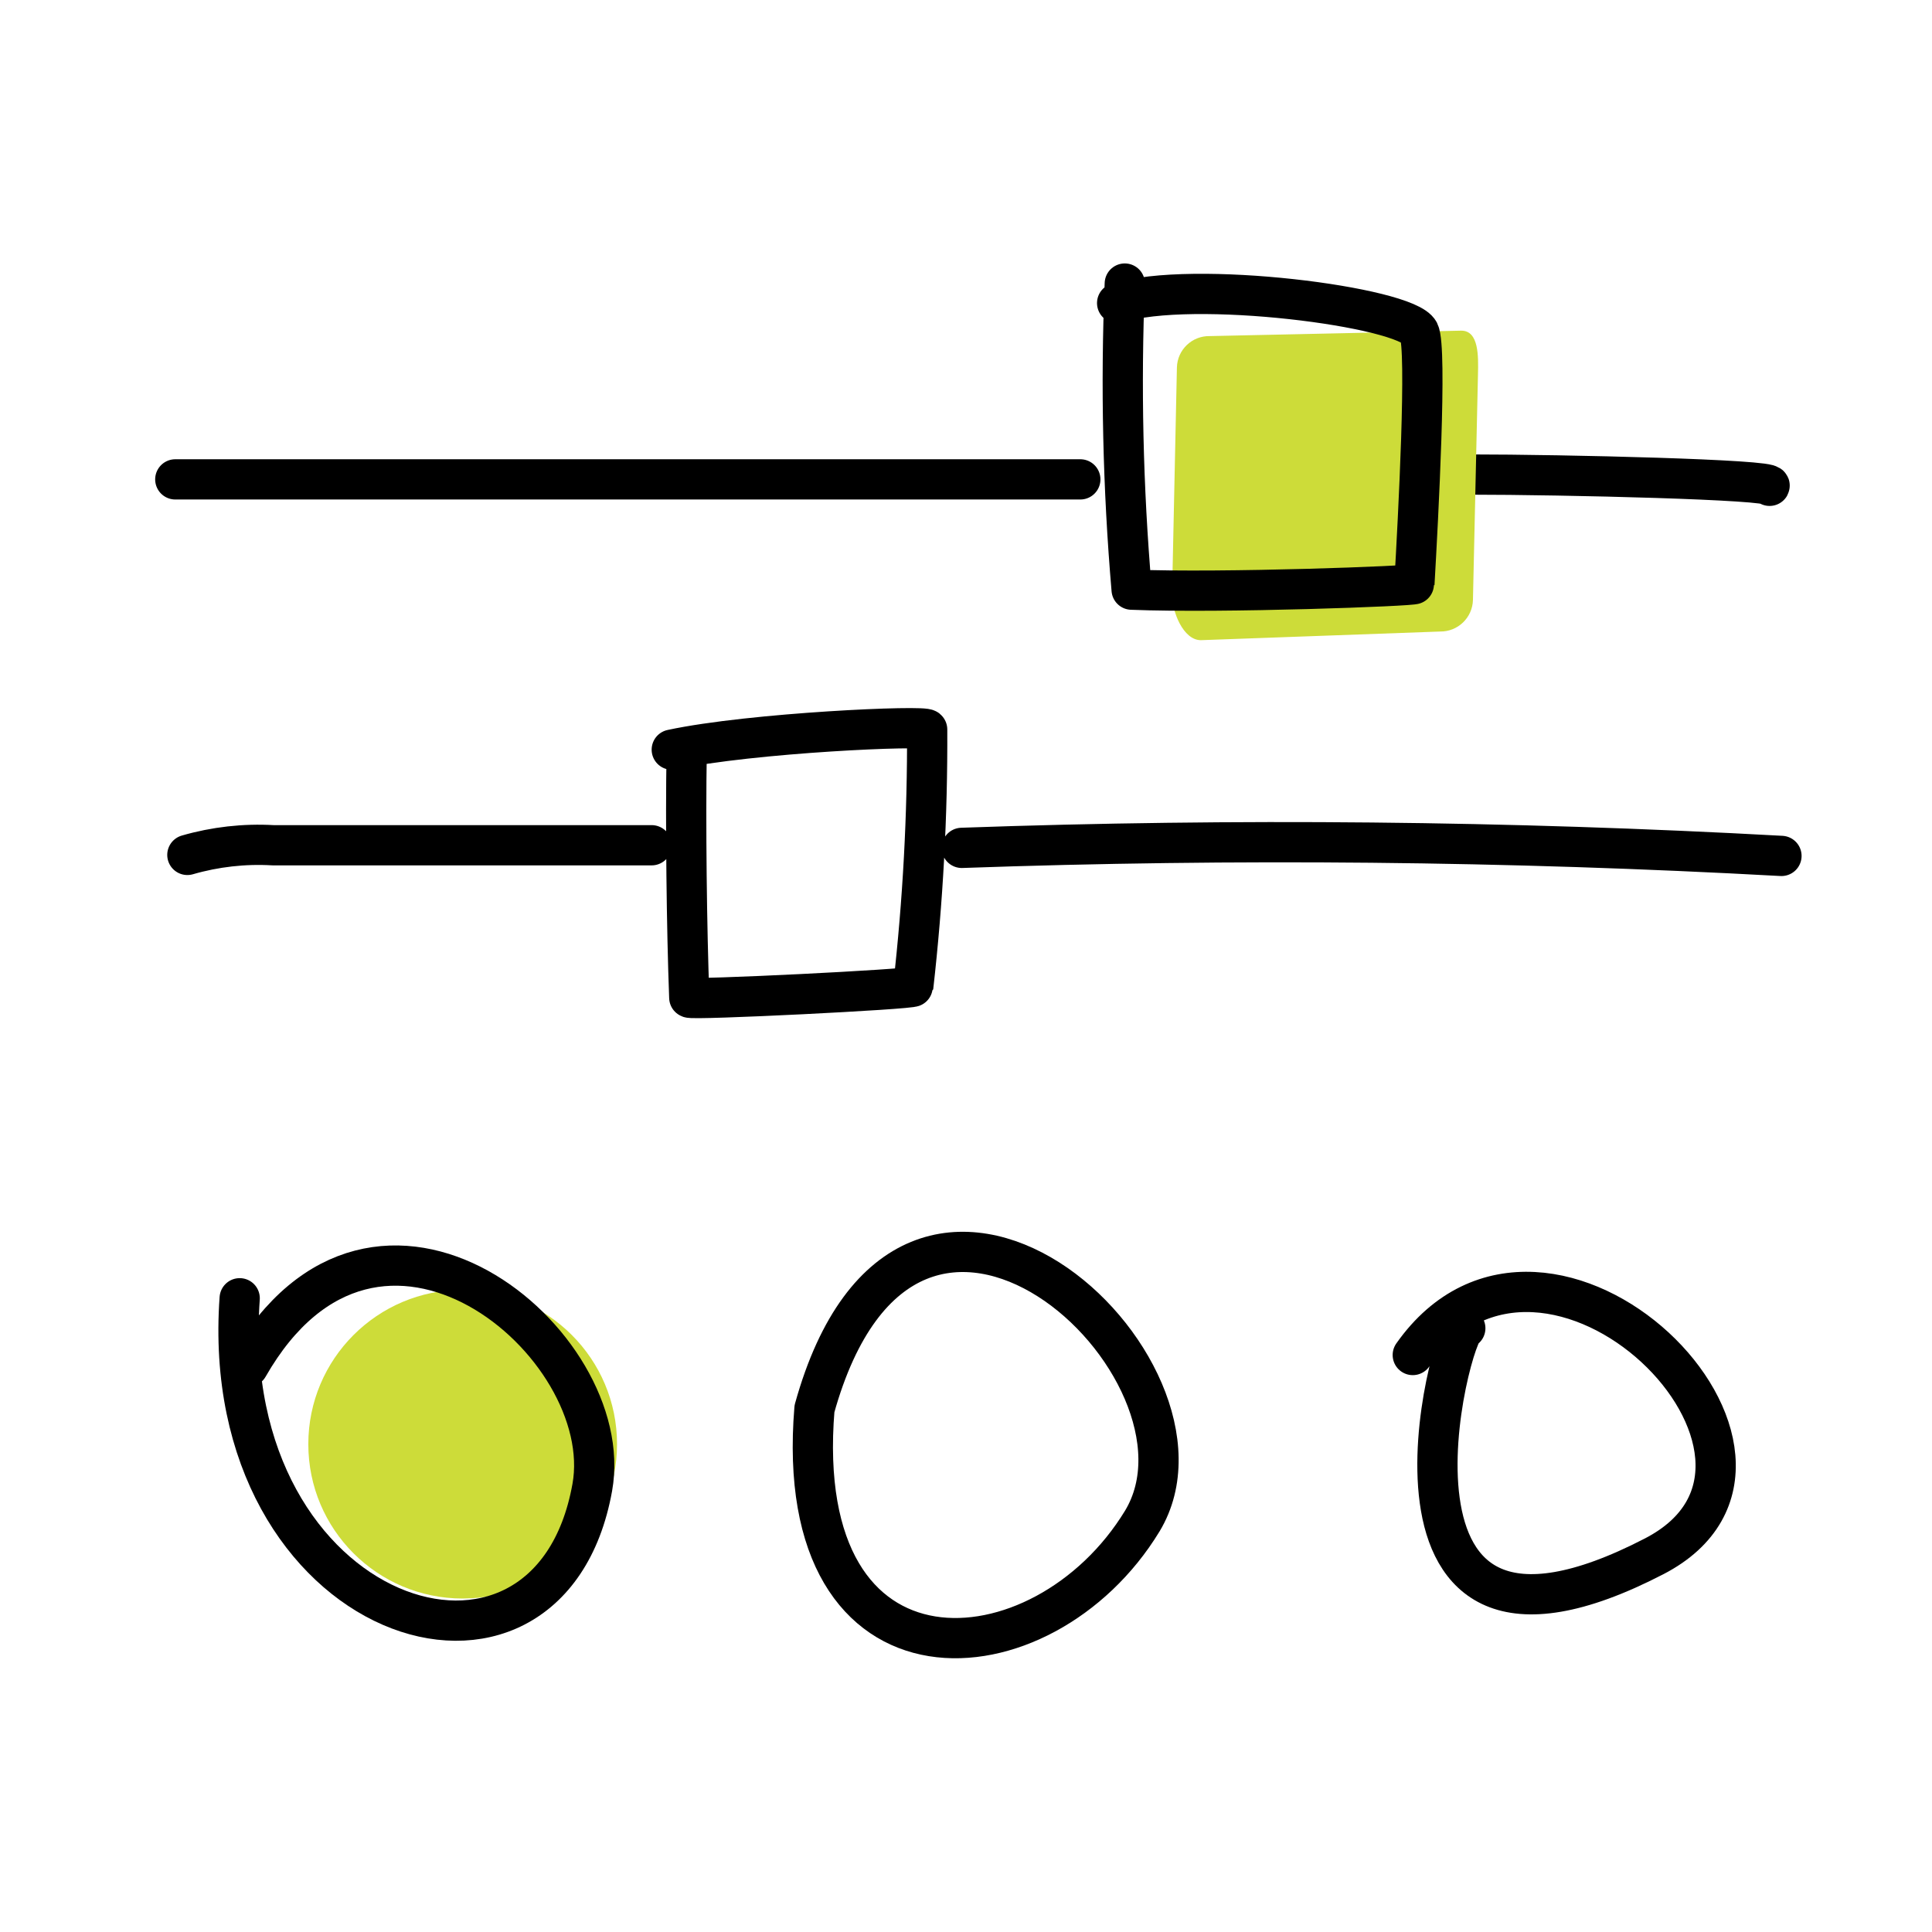 <svg xmlns="http://www.w3.org/2000/svg" width="96" height="96" viewBox="0 0 96 96">
    <g fill="none" fill-rule="evenodd" transform="translate(8 14)">
        <path stroke="#000" stroke-linecap="round" stroke-linejoin="round" stroke-width="2" d="M.71 9.82L45.68 9.82M65 9.58c4.75 0 15.11.25 14.93.56M26.12 23.4c-.06 3.42 0 8.75.13 12.17 0 .14 11.11-.41 11.13-.55.48-4.24.71-8.503.69-12.77 0-.23-8.72.15-12.69 1M24.38 28H5.57c-1.437-.083-2.878.08-4.26.48M39.79 28.13c13.567-.48 27.143-.347 40.73.4M32.47 56c-1.2 14.59 11.35 13.7 16.29 5.58C53.33 54 37.19 39 32.47 56M64.81 52c-.67-.18-5.85 19.22 9.39 11.33 9.4-4.87-5.31-19.49-12-10"/>
        <circle cx="14.99" cy="57.76" r="7.67" fill="#CDDC39" fill-rule="nonzero"/>
        <path stroke="#000" stroke-linecap="round" stroke-linejoin="round" stroke-width="2" d="M3.91 50.51c-1.16 16.15 15.34 21.54 17.52 9.4 1.29-7.17-10.69-17.21-17.1-6"/>
        <path fill="#CDDC39" fill-rule="nonzero" d="M63.56 17.38l-11.89.43c-.88 0-1.45-1.44-1.43-2.32l.24-11.23c.022-.88.75-1.577 1.63-1.56l12.5-.27c.88 0 .85 1.28.83 2.16l-.25 11.22c-.022.881-.748 1.581-1.63 1.57z"/>
        <path stroke="#000" stroke-linecap="round" stroke-linejoin="round" stroke-width="2" d="M47.89.09c-.207 5.072-.093 10.152.34 15.21 4.51.18 14.05-.18 14.05-.28.19-3.28.64-11.72.23-12.53-.64-1.24-11.28-2.62-15-1.43"/>
    </g>
</svg>
